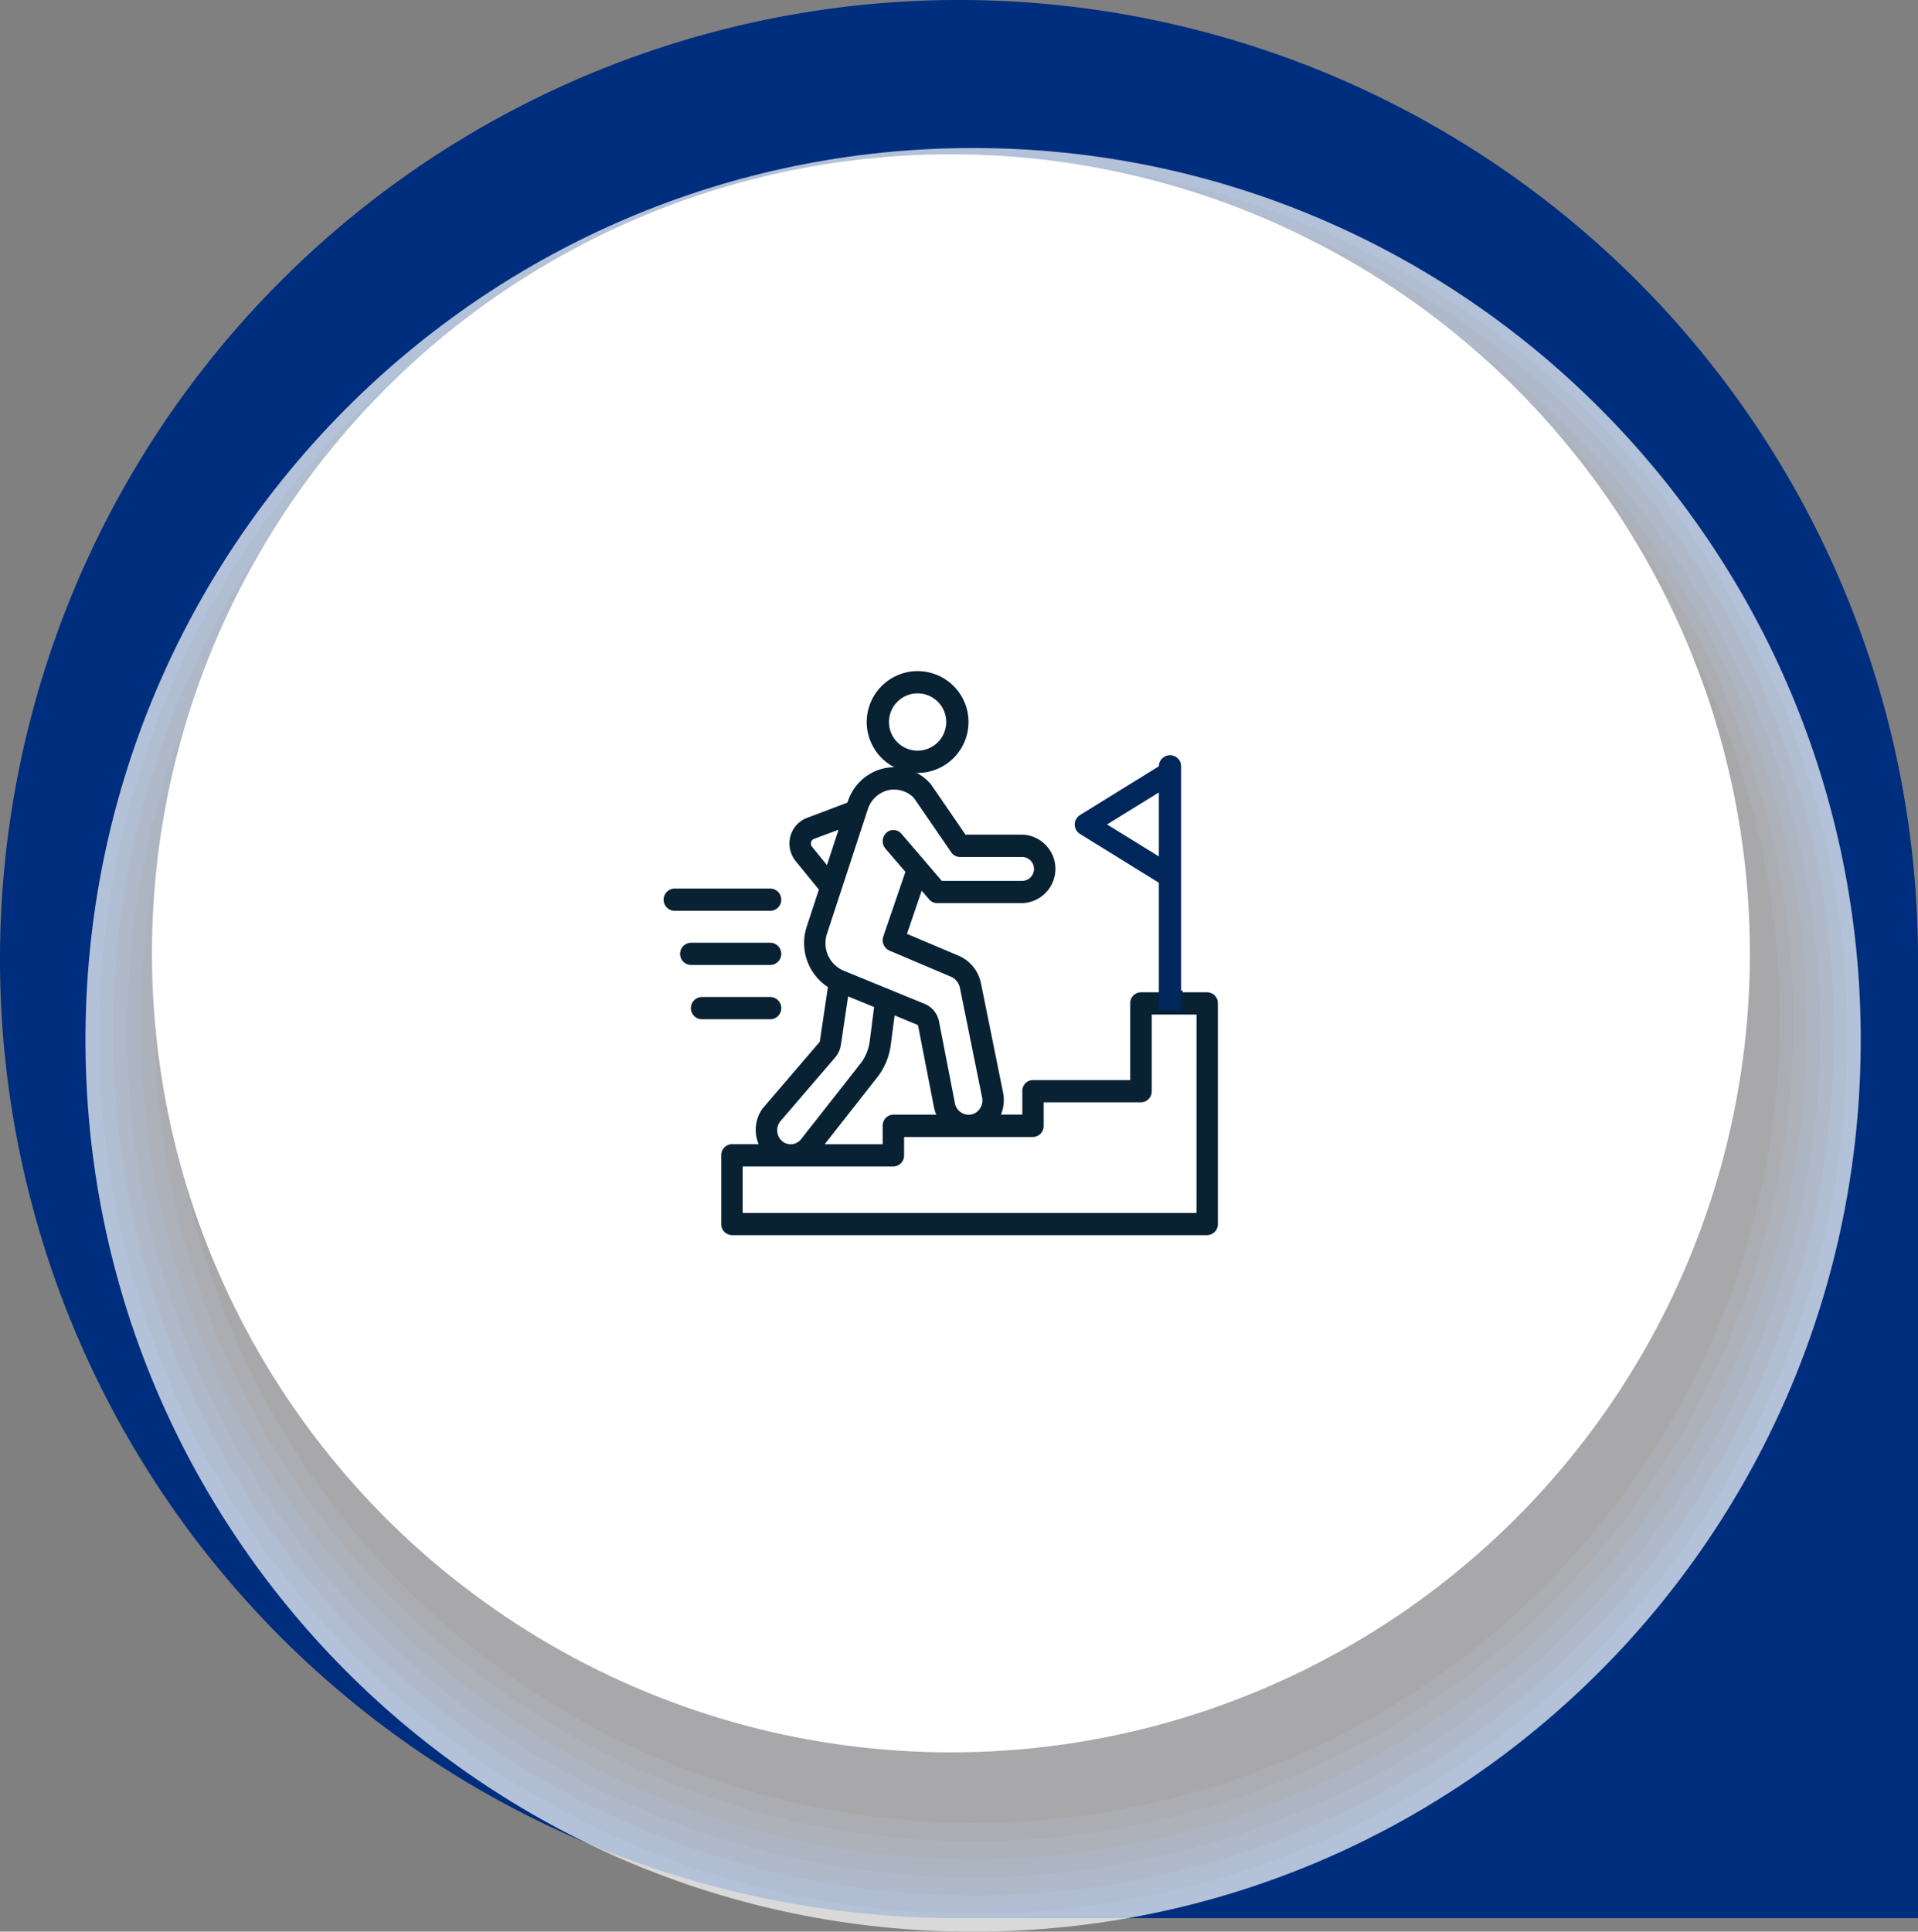 <svg xmlns="http://www.w3.org/2000/svg" width="217.638" height="219.165" viewBox="0 0 217.638 219.165">
  <rect x="0" y="0" width="217.638" height="219.165" fill="#808080" stroke="none"/>
  <defs>
    <style>
      .cls-1 {
        fill: #002e7e;
      }

      .cls-2 {
        opacity: 0.7;
        mix-blend-mode: multiply;
        isolation: isolate;
      }

      .cls-3 {
        fill: #fff;
      }

      .cls-4 {
        fill: #fcf9f4;
      }

      .cls-5 {
        fill: #faf3e9;
      }

      .cls-6 {
        fill: #f8eede;
      }

      .cls-7 {
        fill: #f5e8d3;
      }

      .cls-8 {
        fill: #f3e2c8;
      }

      .cls-9 {
        fill: #f0dcbd;
      }

      .cls-10 {
        fill: #082133;
      }

      .cls-11 {
        fill: #00275c;
      }
    </style>
  </defs>
  <g id="그룹_234" data-name="그룹 234" transform="translate(-731.99 -1858)">
    <path id="패스_111" data-name="패스 111" class="cls-1" d="M299.407,861.112a108.819,108.819,0,1,1,108.818-108.82v108.82Z" transform="translate(541.403 1214.526)"/>
    <g id="그룹_60" data-name="그룹 60" class="cls-2" transform="translate(741.688 1874.791)">
      <path id="패스_122" data-name="패스 122" class="cls-3" d="M395.688,751c0-55.883-45.093-101.188-100.724-101.188S194.245,695.113,194.245,751s45.093,101.185,100.719,101.185S395.688,806.876,395.688,751Z" transform="translate(-194.245 -649.808)"/>
      <path id="패스_123" data-name="패스 123" class="cls-4" d="M393.178,749.821c0-54.984-44.4-99.56-99.173-99.56s-99.168,44.576-99.168,99.56,44.4,99.557,99.168,99.557,99.173-44.576,99.173-99.557Z" transform="translate(-193.268 -649.06)"/>
      <path id="패스_124" data-name="패스 124" class="cls-5" d="M390.671,748.647c0-54.083-43.707-97.933-97.625-97.933s-97.617,43.85-97.617,97.933,43.7,97.93,97.617,97.93,97.625-43.847,97.625-97.93Z" transform="translate(-192.29 -648.312)"/>
      <path id="패스_125" data-name="패스 125" class="cls-6" d="M388.16,747.47a96.069,96.069,0,1,0-96.072,96.3,96.187,96.187,0,0,0,96.072-96.3Z" transform="translate(-191.311 -647.563)"/>
      <path id="패스_126" data-name="패스 126" class="cls-7" d="M385.65,746.3a94.518,94.518,0,1,0-94.521,94.675A94.6,94.6,0,0,0,385.65,746.3Z" transform="translate(-190.334 -646.815)"/>
      <path id="패스_127" data-name="패스 127" class="cls-8" d="M383.143,745.121a92.969,92.969,0,1,0-92.973,93.047,93.009,93.009,0,0,0,92.973-93.047Z" transform="translate(-189.356 -646.067)"/>
      <path id="패스_128" data-name="패스 128" class="cls-9" d="M380.633,743.946a91.418,91.418,0,1,0-91.419,91.419,91.419,91.419,0,0,0,91.419-91.419Z" transform="translate(-188.379 -645.319)"/>
    </g>
    <circle id="타원_39" data-name="타원 39" class="cls-3" cx="90.659" cy="90.659" r="90.659" transform="translate(749.234 1875.506)"/>
    <g id="그룹_66" data-name="그룹 66" transform="translate(-1.713 1840.99)">
      <path id="패스_147" data-name="패스 147" class="cls-10" d="M881.173,153.157h-2.791v-.2h-2.425v.2h-2.291a1.237,1.237,0,0,0-1.219,1.256v8.705H861.407a1.227,1.227,0,0,0-1.206,1.256v2.665h-2.425a4.329,4.329,0,0,0,.244-2.487l-2.51-12.4a4.314,4.314,0,0,0-2.523-3.134l-5.874-2.487,1.669-4.9.853.99a1.161,1.161,0,0,0,.9.419h9.688a3.886,3.886,0,0,0,0-7.766h-6.471l-3.9-5.685a1.663,1.663,0,0,0-.195-.216,5.234,5.234,0,0,0-2.035-1.37,5.332,5.332,0,0,0-4.338.178,5.638,5.638,0,0,0-2.9,3.375l-.037.089-4.606,1.739a3.059,3.059,0,0,0-1.864,2.106,3.191,3.191,0,0,0,.609,2.792l2.632,3.223-1.365,4.162a5.962,5.962,0,0,0,2.389,6.9l-.914,6.142a.307.307,0,0,1-.073.14l-6.312,7.36-.061.063a4.156,4.156,0,0,0-.5,4.124h-3.034a1.227,1.227,0,0,0-1.206,1.256v7.792a1.238,1.238,0,0,0,1.206,1.269h53.925a1.249,1.249,0,0,0,1.219-1.269V154.413A1.237,1.237,0,0,0,881.173,153.157Zm-44.834-16.51a.575.575,0,0,1-.11-.508.556.556,0,0,1,.329-.381l2.791-1.041-1.316,4.01Zm1.706,9.848,4.631-14.124a3.206,3.206,0,0,1,1.645-1.9,2.934,2.934,0,0,1,1.341-.317,3.134,3.134,0,0,1,1.109.216,2.749,2.749,0,0,1,1.182.812l4.18,6.091a1.184,1.184,0,0,0,.987.533h7.1a1.359,1.359,0,0,1,0,2.716h-9.152s-1.84-2.145-1.852-2.17l-2.742-3.185a1.178,1.178,0,0,0-1.706-.1,1.3,1.3,0,0,0-.1,1.789l2.266,2.639-2.51,7.335a1.3,1.3,0,0,0,.695,1.6l6.946,2.944a1.782,1.782,0,0,1,1.06,1.307l2.51,12.4a1.636,1.636,0,0,1-.28,1.32,1.515,1.515,0,0,1-1.133.647,1.59,1.59,0,0,1-1.67-1.307l-1.791-9.213a2.744,2.744,0,0,0-1.645-2.056l-9.2-3.769A3.384,3.384,0,0,1,838.045,146.495Zm12.393,20.545h-4.874a1.238,1.238,0,0,0-1.207,1.269V170.4h-6.581l5.959-7.588a7.574,7.574,0,0,0,1.547-3.744l.427-3.286,2.523,1.04a.231.231,0,0,1,.158.2l1.791,9.213A4.378,4.378,0,0,0,850.439,167.04Zm-17.755.825,6.288-7.322a2.834,2.834,0,0,0,.646-1.434l.816-5.482,2.949,1.206-.5,3.909a5.159,5.159,0,0,1-1.024,2.475l-6.715,8.553a1.554,1.554,0,0,1-1.012.622,1.512,1.512,0,0,1-1.133-.3,1.647,1.647,0,0,1-.317-2.221Zm47.283,10.329h-51.5v-5.266h17.1a1.248,1.248,0,0,0,1.219-1.269v-2.081h14.624a1.248,1.248,0,0,0,1.219-1.269v-2.665h11.041a1.248,1.248,0,0,0,1.219-1.269v-8.692h5.082Z" transform="translate(-10.494 -23.564)"/>
      <path id="패스_148" data-name="패스 148" class="cls-11" d="M948.287,132.512v-12.5a1.251,1.251,0,0,0-1.256-1.256,1.27,1.27,0,0,0-1.269,1.256l-8.946,5.533a1.262,1.262,0,0,0,0,2.145l8.946,5.533V147.7h2.525Zm-2.525-2.272-5.875-3.629,5.875-3.629Z" transform="translate(-80.564 -16.058)"/>
      <path id="패스_149" data-name="패스 149" class="cls-10" d="M877.382,93.156a5.774,5.774,0,1,1-5.774,5.774A5.778,5.778,0,0,1,877.382,93.156Zm3.248,5.774a3.249,3.249,0,1,0-3.248,3.249A3.255,3.255,0,0,0,880.631,98.93Z" transform="translate(-39.556 0)"/>
      <path id="패스_150" data-name="패스 150" class="cls-10" d="M821.056,159.678a1.263,1.263,0,1,1,0,2.525H810.231a1.263,1.263,0,0,1,0-2.525Z" transform="translate(0 -41.851)"/>
      <path id="패스_151" data-name="패스 151" class="cls-10" d="M824.135,176.25a1.263,1.263,0,1,1,0,2.525h-8.883a1.263,1.263,0,1,1,0-2.525Z" transform="translate(-3.079 -52.277)"/>
      <path id="패스_152" data-name="패스 152" class="cls-10" d="M826,192.856a1.263,1.263,0,1,1,0,2.525H818.27a1.263,1.263,0,0,1,0-2.525Z" transform="translate(-4.943 -62.725)"/>
    </g>
  </g>
</svg>
